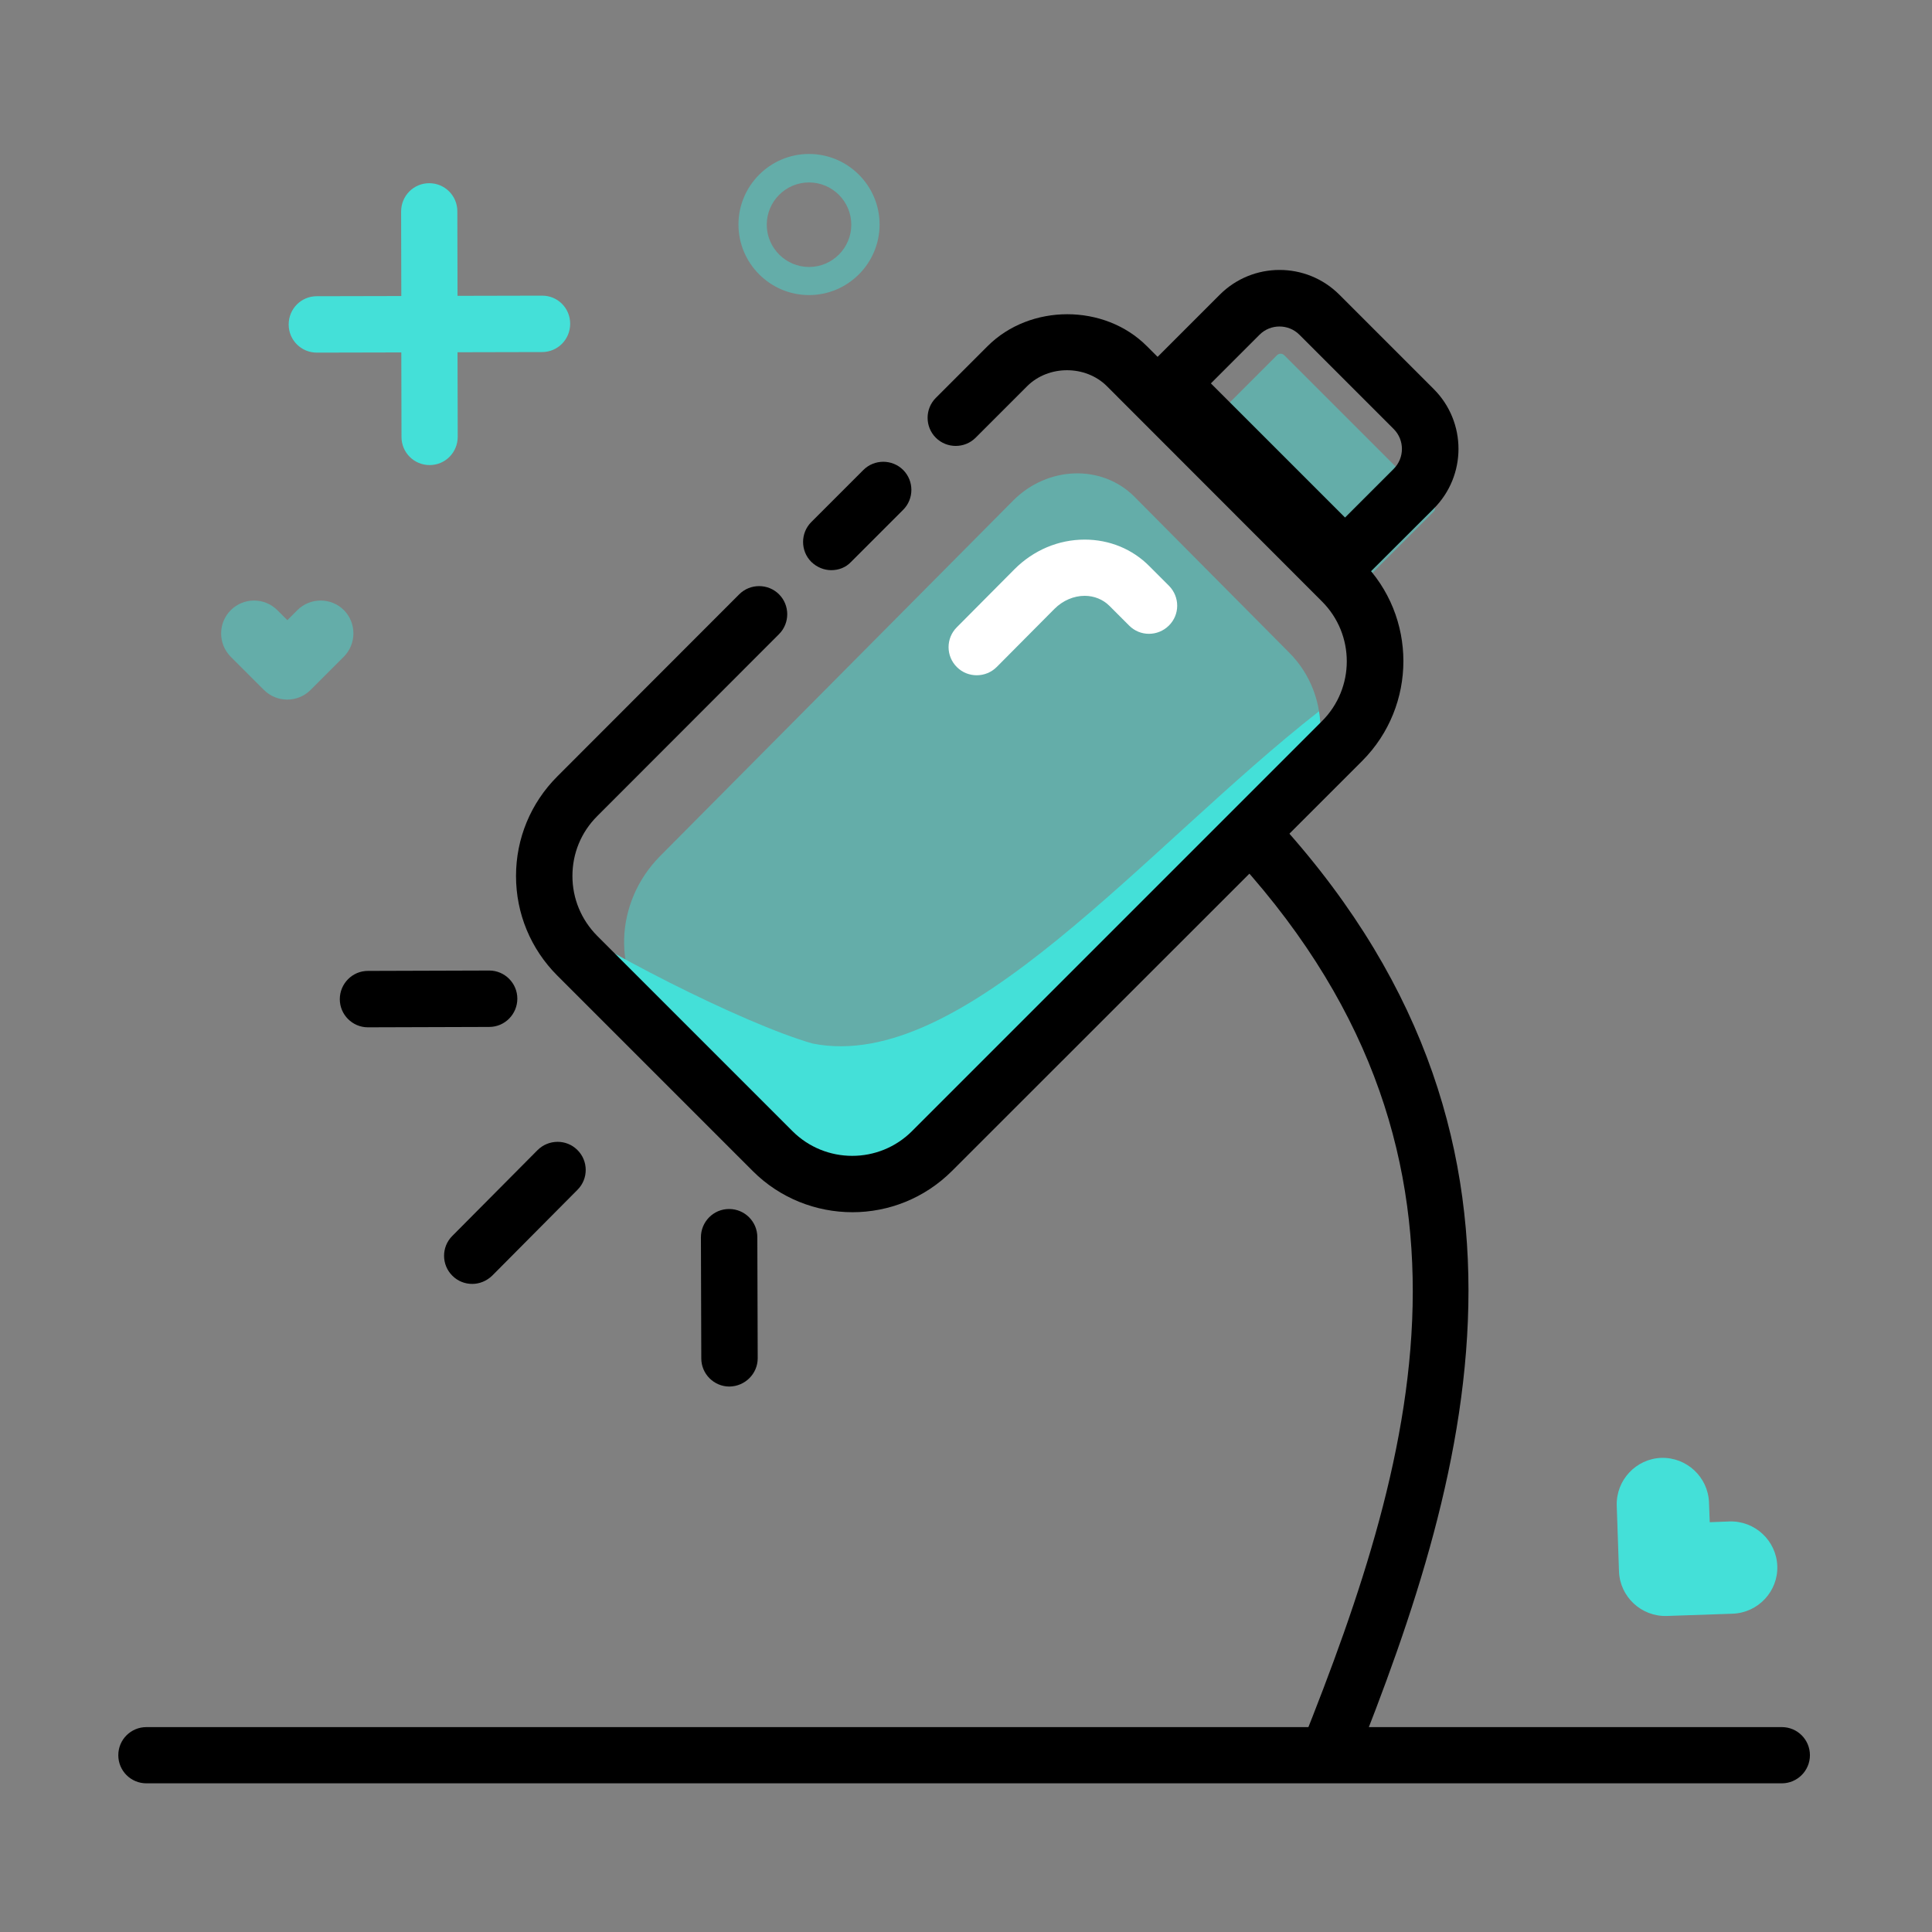 <?xml version="1.0" standalone="no"?><!DOCTYPE svg PUBLIC "-//W3C//DTD SVG 1.1//EN" "http://www.w3.org/Graphics/SVG/1.1/DTD/svg11.dtd"><svg t="1587903467251" class="icon" viewBox="0 0 1024 1024" version="1.1" xmlns="http://www.w3.org/2000/svg" p-id="1436" width="64" height="64" xmlns:xlink="http://www.w3.org/1999/xlink"><rect x="0" y="0" width="1024" height="1024" fill="#808080" stroke="none"/><defs><style type="text/css"></style></defs><path d="M942 830c-0.5-13.4-11.8-24-25.3-23.6l-10.5 0.4-0.4-10.5c-0.5-13.4-11.8-24-25.3-23.6-13.4 0.5-24 11.8-23.6 25.3l1.2 34.9c0.5 13.4 11.8 24 25.3 23.6l34.9-1.2c13.6-0.5 24.2-11.9 23.7-25.3zM287.4 156.7l-44.9 0.1-0.1-44.8c0-8.3-6.7-14.9-14.9-14.9-8.3 0-14.9 6.7-14.9 15l0.1 44.8-44.8 0.1c-8.3 0-14.9 6.7-14.9 15s6.7 14.9 14.9 14.9l44.8-0.1 0.1 44.8c0 8.3 6.7 14.9 14.9 14.9 8.3 0 14.9-6.7 14.9-15l-0.1-44.8 44.8-0.1c8.3 0 14.9-6.7 14.9-15s-6.6-14.9-14.8-14.9z" fill="#44E0D8" p-id="1437"></path><path d="M182.3 323.4c-6.8-6.8-17.9-6.8-24.7 0l-5.3 5.3-5.3-5.3c-6.8-6.8-17.9-6.8-24.7 0-6.8 6.8-6.8 17.9 0 24.7l17.6 17.6c6.8 6.8 17.9 6.8 24.7 0l17.6-17.6c6.8-6.8 6.8-17.9 0.1-24.7z" fill="#44E0D8" opacity=".47" p-id="1438"></path><path d="M428.8 156.4c-20.6 0-37.4-16.8-37.4-37.4s16.8-37.4 37.4-37.4 37.4 16.8 37.4 37.4-16.8 37.4-37.4 37.4z m0-59.7c-12.4 0-22.4 10.1-22.4 22.4s10.1 22.4 22.4 22.4c12.4 0 22.4-10.1 22.4-22.4s-10-22.4-22.4-22.4z" fill="#44E0D8" opacity=".47" p-id="1439"></path><path d="M250.3 680.5c-3.8 0-7.6-1.4-10.5-4.3-5.9-5.8-5.9-15.3-0.1-21.1l45.2-45.5c5.8-5.8 15.3-5.9 21.1-0.1 5.9 5.8 5.9 15.3 0.1 21.1l-45.2 45.5c-3 2.9-6.8 4.4-10.6 4.4zM195 544.5c-8.2 0-14.9-6.7-14.9-14.9s6.6-15 14.9-15l64.2-0.2h0.1c8.2 0 14.9 6.7 14.9 14.9s-6.6 15-14.9 15l-64.3 0.2zM386.6 734.9c-8.2 0-14.9-6.7-14.9-14.9l-0.2-64.2c0-8.2 6.6-15 14.9-15h0.1c8.2 0 14.9 6.7 14.9 14.9l0.2 64.2c0 8.2-6.7 14.9-15 15 0.1 0 0 0 0 0zM944.4 945.2H77.6c-8.3 0-14.9-6.7-14.9-14.9 0-8.3 6.7-14.9 14.9-14.9h866.8c8.3 0 14.9 6.7 14.9 14.9s-6.7 14.9-14.9 14.9z" p-id="1440"></path><path d="M680.8 432.3L504.7 609.5c-24.4 24.6-62.8 25.8-85.7 2.7L347.2 540c-22.9-23.1-21.7-61.7 2.7-86.3L537 265.3c18.3-18.4 47.1-19.3 64.3-2l82.1 82.7c23 23.1 21.8 61.7-2.6 86.3z" fill="#44E0D8" opacity=".47" p-id="1441"></path><path d="M517.7 357.9c-3.8 0-7.6-1.4-10.5-4.3-5.9-5.8-5.9-15.3-0.1-21.1l30.6-30.8c10.1-10.1 23.3-15.7 37.2-15.7 13.1 0 25.3 5 34.3 14.1l10.4 10.4c5.8 5.9 5.8 15.3-0.1 21.1-5.9 5.8-15.3 5.8-21.1-0.1L588 321.1c-3.4-3.4-8.1-5.3-13.1-5.3-5.8 0-11.6 2.5-16 6.9l-30.6 30.8c-2.9 2.9-6.7 4.4-10.6 4.4z" fill="#FFFFFF" p-id="1442"></path><path d="M759.8 271.3L710 321.1l-83-83 49.8-49.8c1.1-1.1 2.8-1.1 3.9 0l79.1 79.1c1.1 1.1 1.1 2.8 0 3.9z" fill="#44E0D8" opacity=".47" p-id="1443"></path><path d="M699.1 377C607.3 448.7 511 569.1 430.7 553.1c-37.1-10.6-116.1-51.1-144.5-72.2 2 11.1 52.5 50.7 60.9 59.1l71.8 72.2c22.9 23.1 61.3 21.9 85.7-2.7l176.1-177.2c15.3-15.3 21.5-36.2 18.4-55.3z" fill="#44E0D8" p-id="1444"></path><path d="M440.6 302.2c-3.8 0-7.6-1.5-10.6-4.4-5.8-5.8-5.8-15.3 0-21.1l27.6-27.6c5.8-5.8 15.3-5.8 21.1 0 5.8 5.8 5.8 15.3 0 21.1l-27.6 27.6c-2.8 3-6.6 4.4-10.5 4.4z" p-id="1445"></path><path d="M451.8 642.5c-19.1 0-38.3-7.3-52.8-21.8L295.4 517.1c-14.1-14.1-21.9-32.9-21.9-52.8s7.8-38.7 21.9-52.8l96.4-96.5c5.8-5.8 15.3-5.8 21.1 0 5.8 5.8 5.8 15.3 0 21.1l-96.4 96.5c-8.5 8.5-13.1 19.7-13.1 31.7s4.7 23.2 13.1 31.7L420 599.5c17.5 17.5 45.9 17.5 63.4 0l217.3-217.3c17.5-17.5 17.5-45.9 0-63.4l-114-114.1c-11.3-11.3-31-11.3-42.3 0L517.1 232c-5.8 5.8-15.3 5.8-21.1 0-5.8-5.8-5.8-15.3 0-21.1l27.4-27.4c22.6-22.6 62-22.6 84.5 0L722 297.6c29.1 29.1 29.1 76.5 0 105.7L504.6 620.6c-14.6 14.6-33.7 21.9-52.8 21.9z" p-id="1446"></path><path d="M712.9 316.5L599.5 203.2l47-47c17.5-17.5 45.9-17.5 63.4 0l50 50c17.5 17.5 17.5 45.9 0 63.4l-47 46.9z m-71.1-113.3l71.1 71.1 25.8-25.8c5.8-5.8 5.8-15.3 0-21.1l-50-50c-5.8-5.8-15.3-5.8-21.1 0l-25.8 25.8zM717.5 935.8l-27.7-11.1c62.6-156.5 110.5-322.7-47.3-482.9l21.3-21c170.4 173.1 117.1 356.6 53.7 515z" p-id="1447"></path></svg>